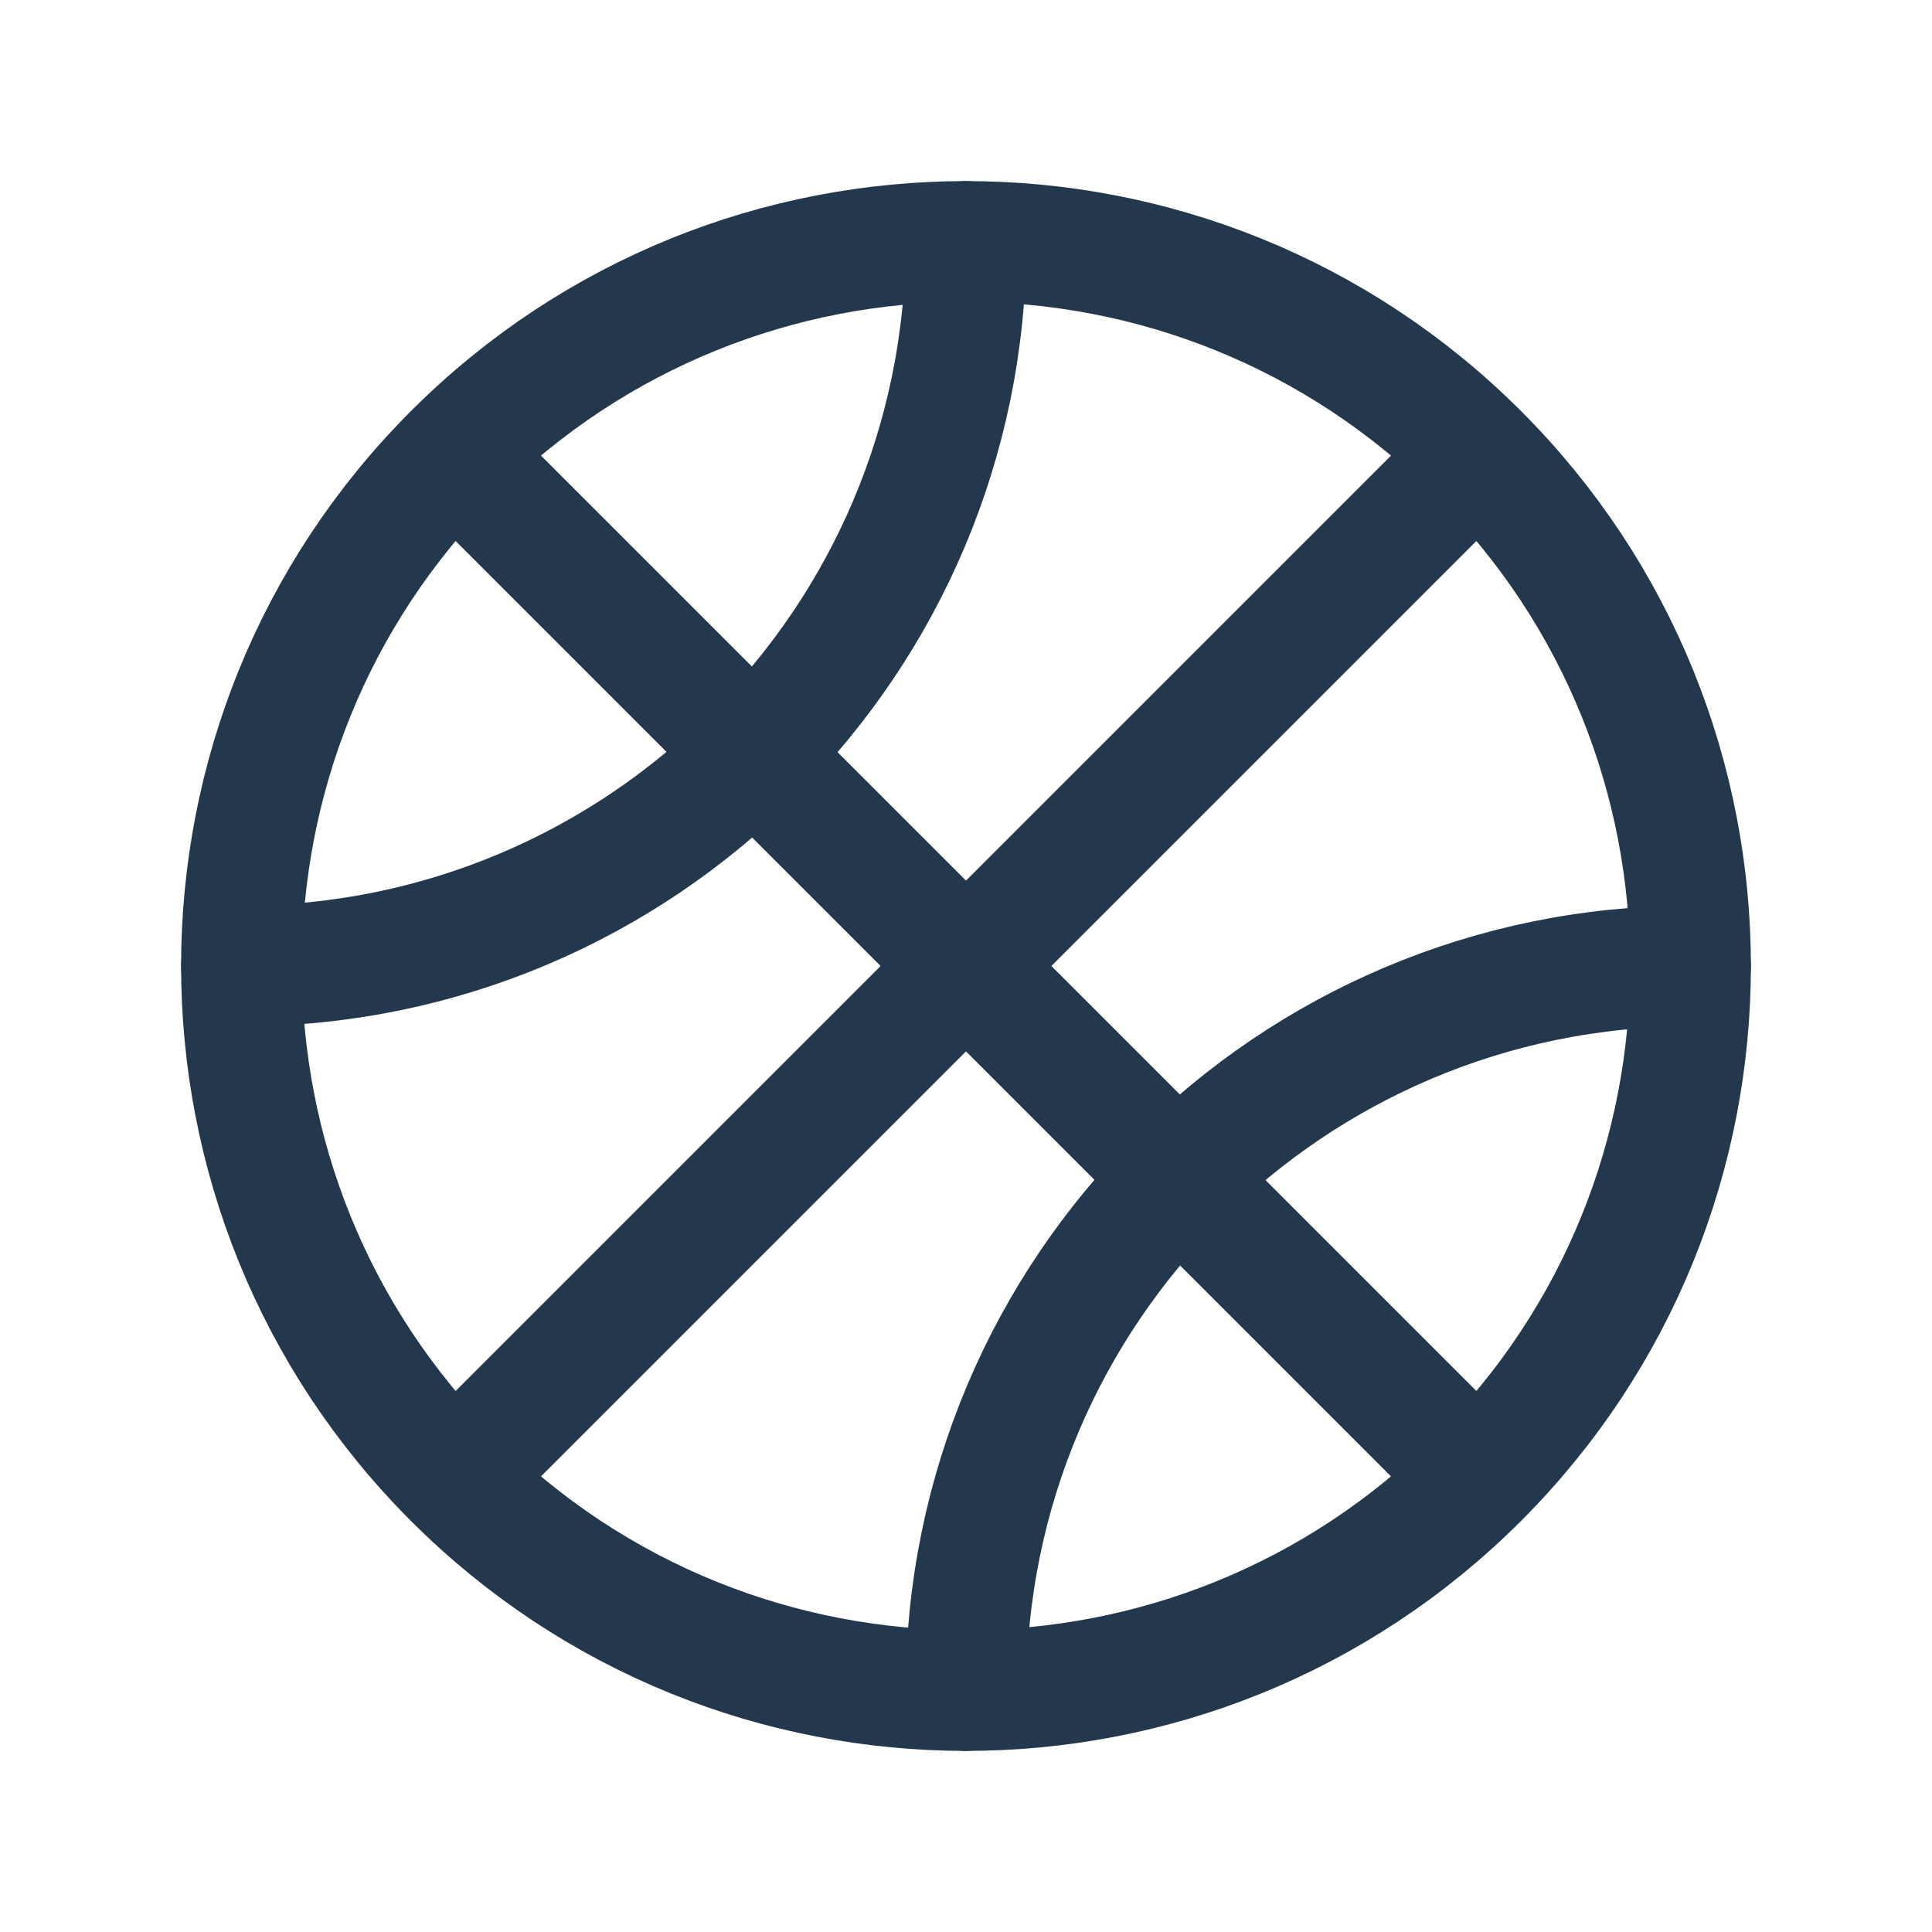 <svg width="24" height="24" viewBox="0 0 24 24" fill="none" xmlns="http://www.w3.org/2000/svg">
<path d="M5.64 5.64L18.36 18.36" stroke="#23374D" stroke-width="1.5" stroke-linecap="round" stroke-linejoin="round"/>
<path d="M12 3C12 7.971 7.971 12 3 12" stroke="#23374D" stroke-width="1.5" stroke-linecap="round" stroke-linejoin="round"/>
<path d="M12 21C12 16.029 16.029 12 21 12" stroke="#23374D" stroke-width="1.5" stroke-linecap="round" stroke-linejoin="round"/>
<path d="M18.364 5.636C21.879 9.151 21.879 14.849 18.364 18.364C14.849 21.879 9.151 21.879 5.636 18.364C2.121 14.849 2.121 9.151 5.636 5.636C9.151 2.121 14.849 2.121 18.364 5.636" stroke="#23374D" stroke-width="1.5" stroke-linecap="round" stroke-linejoin="round"/>
<path d="M5.64 18.36L18.36 5.64" stroke="#23374D" stroke-width="1.5" stroke-linecap="round" stroke-linejoin="round"/>
</svg>
